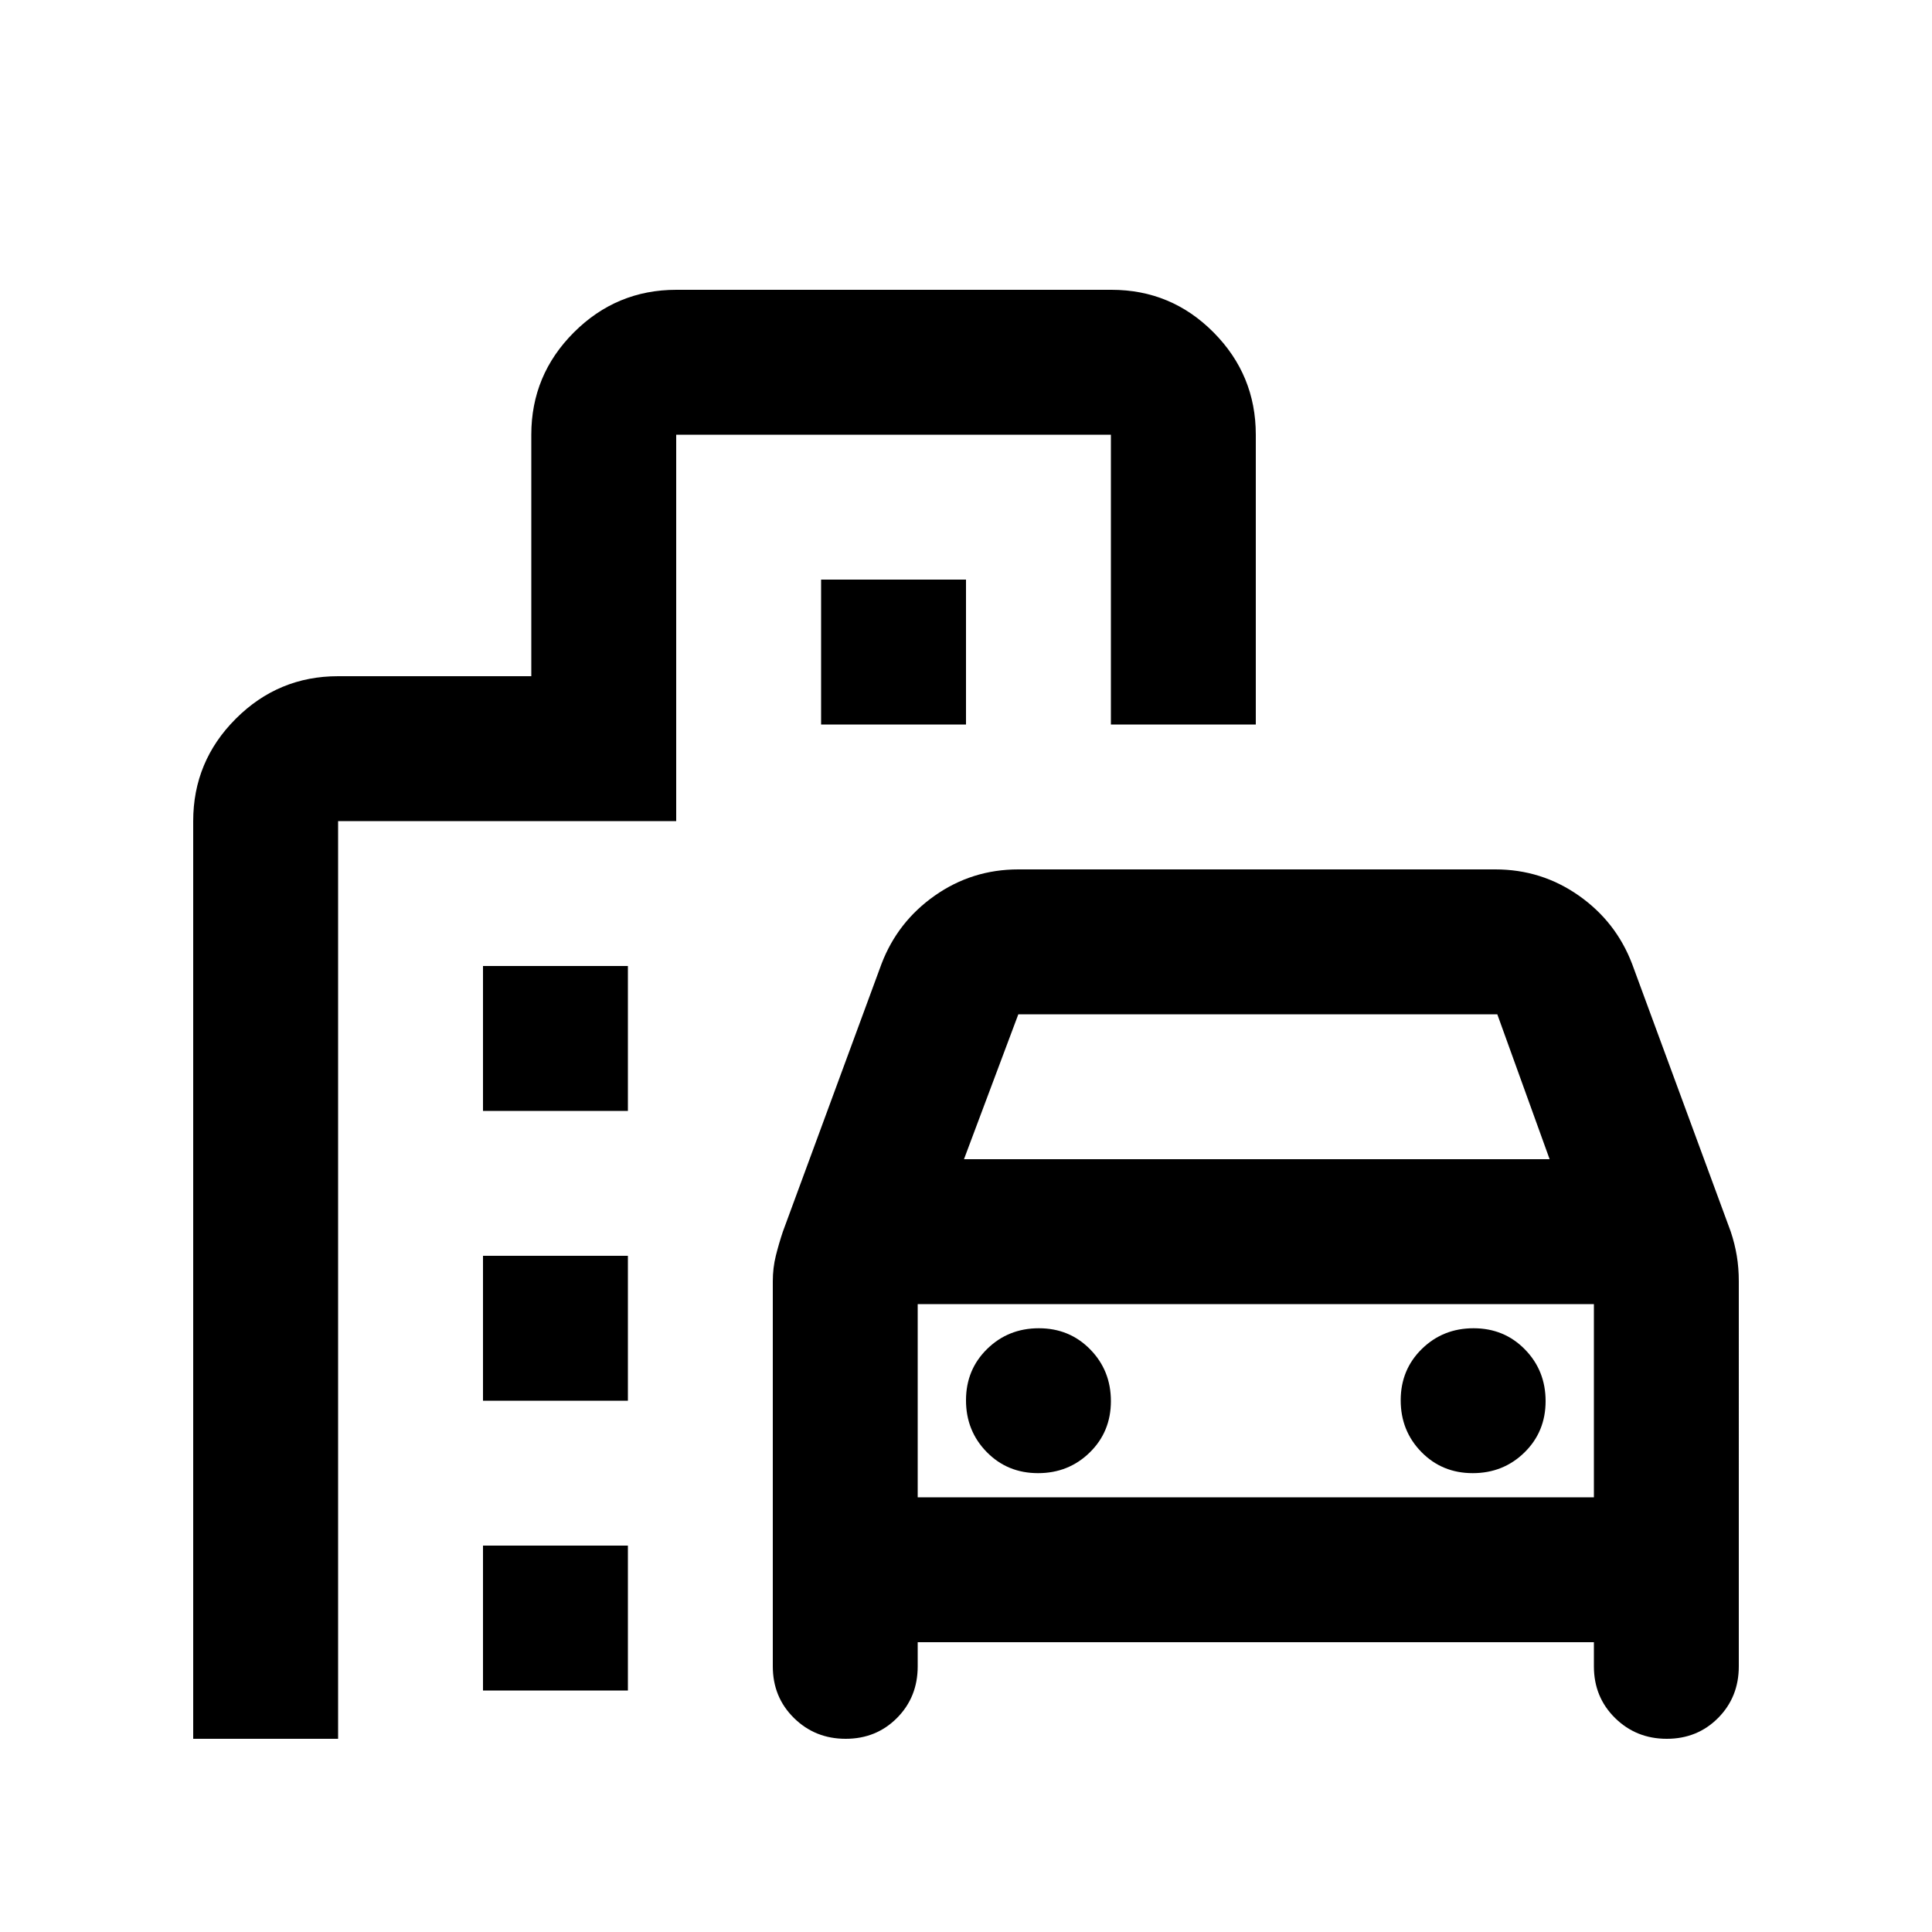 <svg xmlns="http://www.w3.org/2000/svg" height="20" viewBox="0 -960 960 960" width="20"><path d="M420.21-96Q405-96 394.5-106.35T384-132v-191.3q0-6.7 1.5-12.7 1.5-6 3.5-12l49-133q8-21 26.53-34T506-528h237q22.94 0 41.47 13Q803-502 811-481l49 133q2 6 3 12t1 12.7V-132q0 15.3-10.29 25.65Q843.42-96 828.21-96t-25.71-10.35Q792-116.7 792-132v-12H456v12q0 15.3-10.29 25.65Q435.42-96 420.21-96ZM479-384h291l-26-72H506l-27 72Zm-23 72v96-96Zm59.79 84q15.21 0 25.71-10.29t10.5-25.5q0-15.21-10.29-25.71t-25.5-10.5q-15.21 0-25.71 10.29t-10.5 25.5q0 15.21 10.29 25.71t25.5 10.5Zm216 0q15.21 0 25.71-10.29t10.5-25.5q0-15.21-10.29-25.71t-25.5-10.5q-15.21 0-25.71 10.29t-10.5 25.5q0 15.21 10.29 25.71t25.5 10.5ZM240-408v-72h72v72h-72Zm168-192v-72h72v72h-72ZM240-264v-72h72v72h-72Zm0 144v-72h72v72h-72ZM96-96v-456q0-29.7 21.15-50.85Q138.3-624 168-624h96v-120q0-29.7 21.17-50.85Q306.34-816 336.07-816h216.2Q582-816 603-794.85q21 21.15 21 50.85v144h-72v-144H336v192H168v456H96Zm360-120h336v-96H456v96Z"/></svg>
